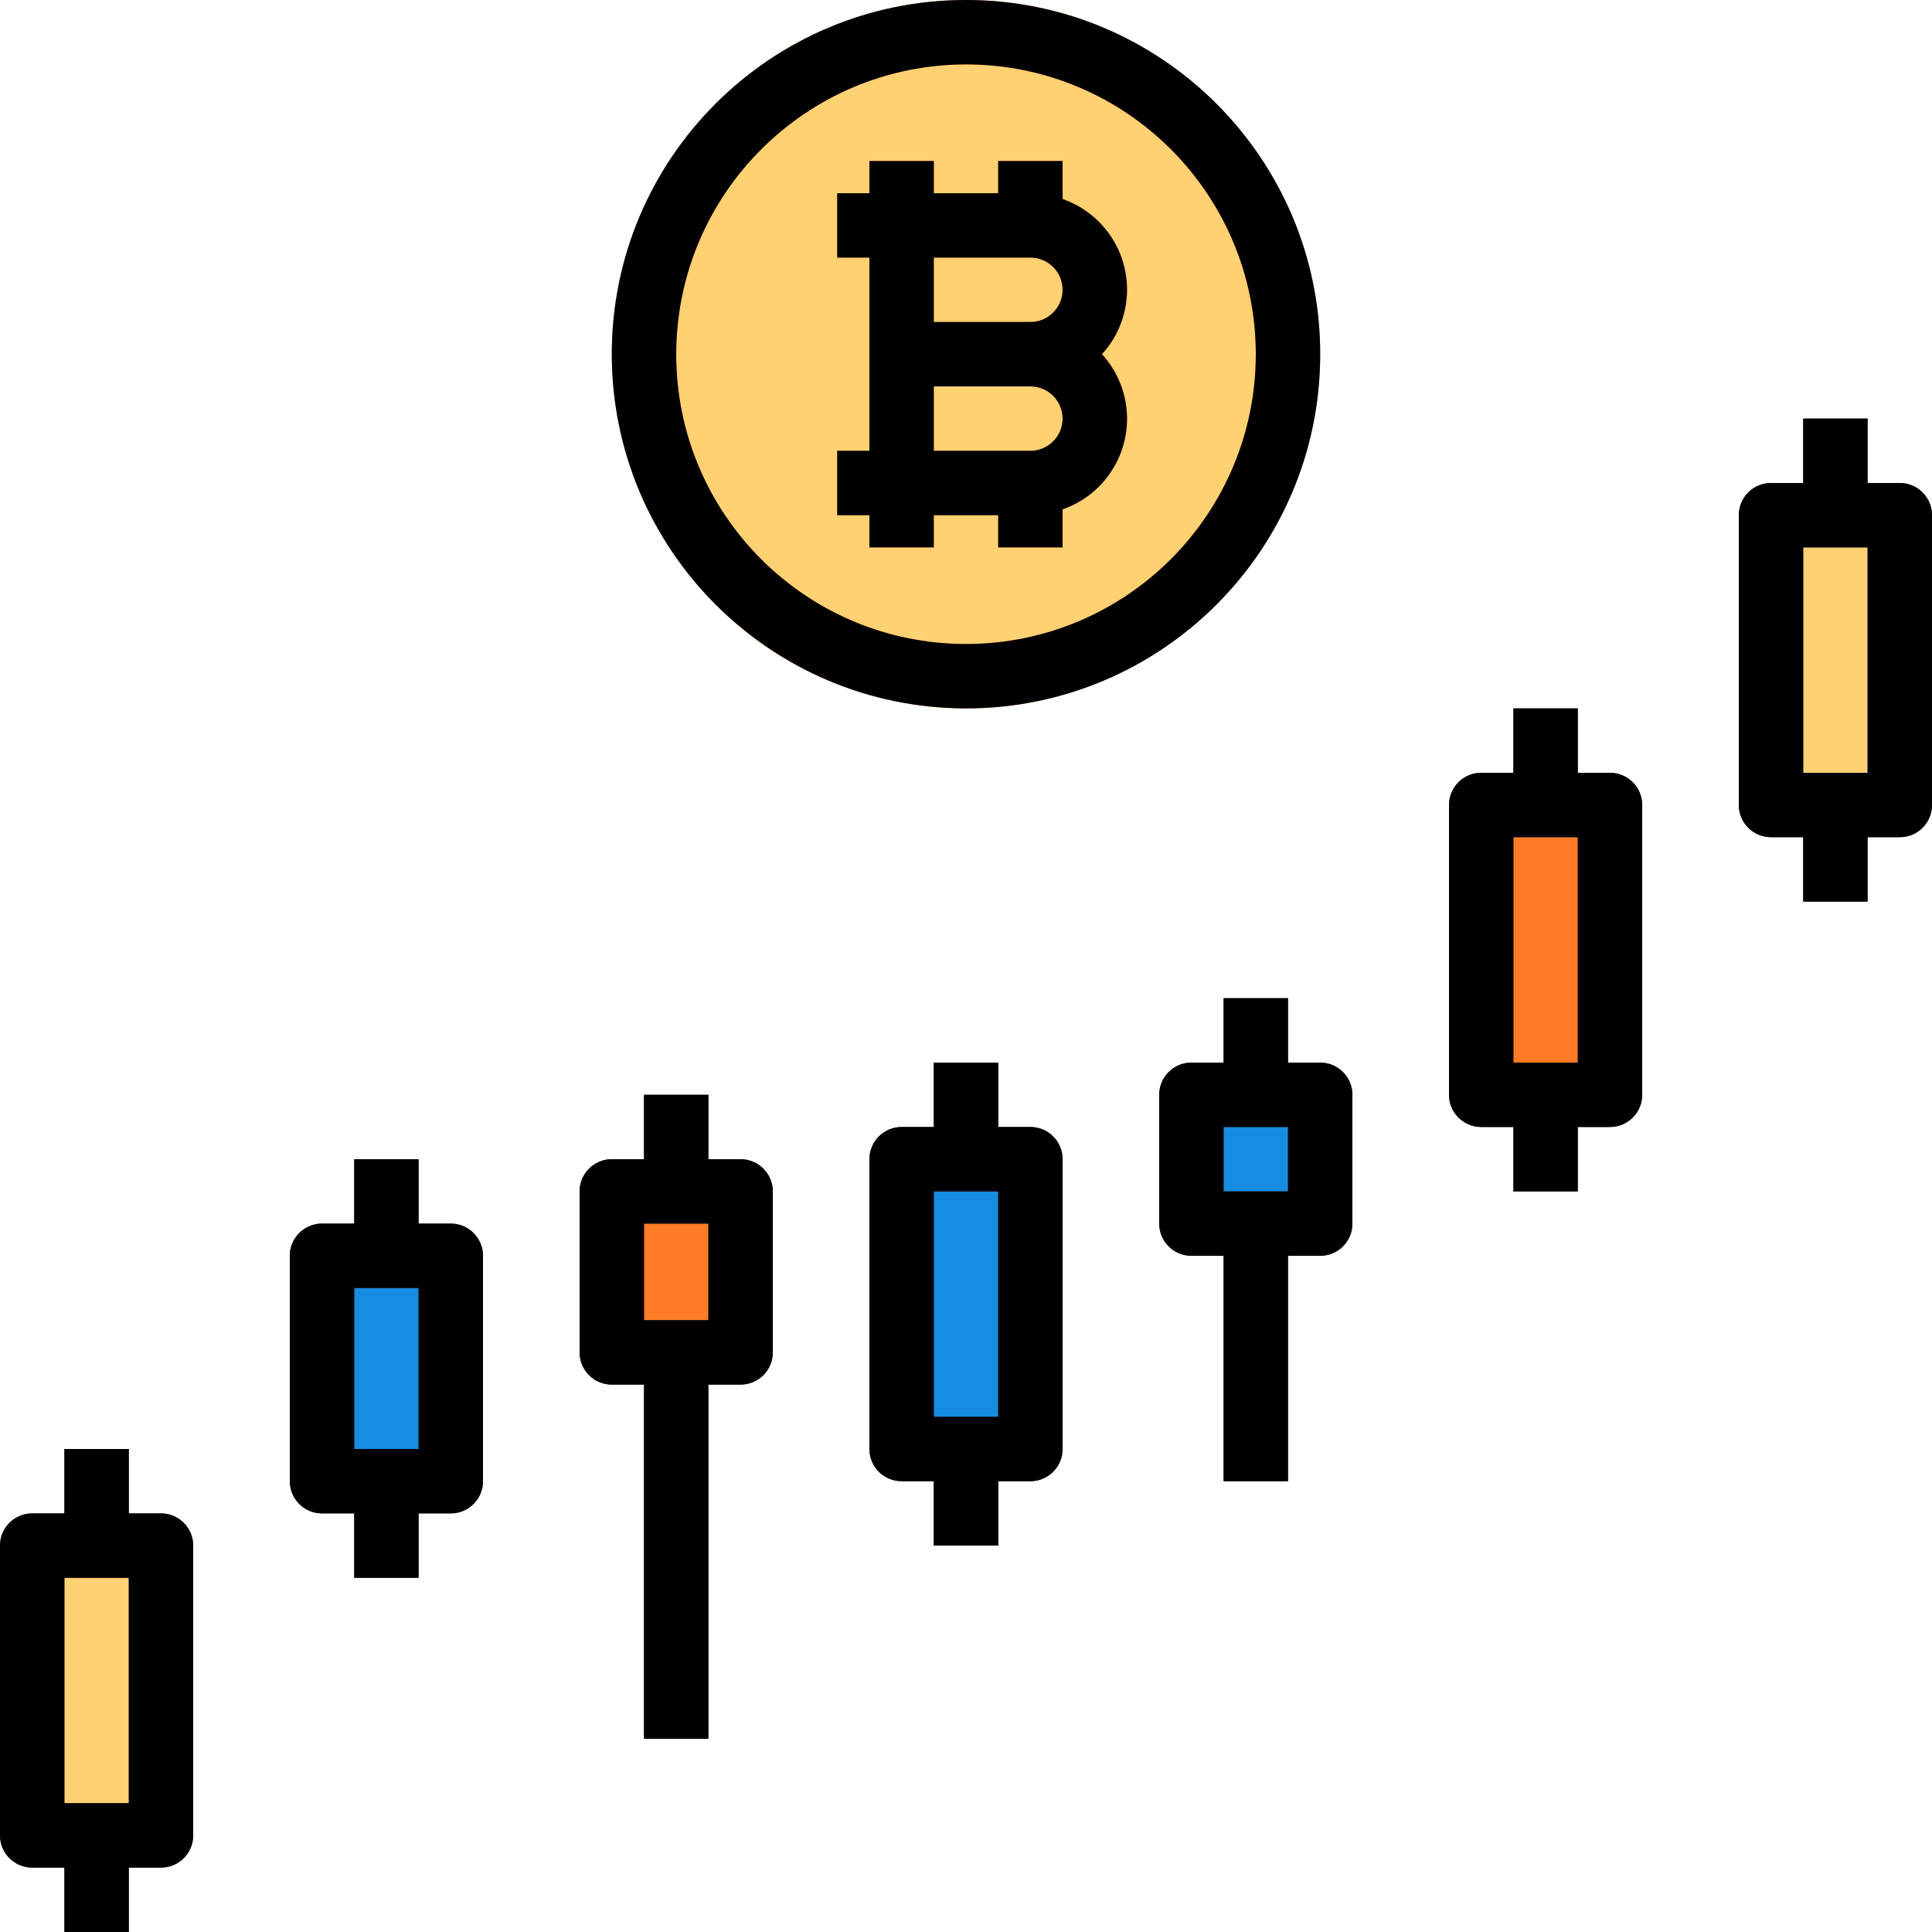 <?xml version="1.0" encoding="iso-8859-1"?>
<!-- Generator: Adobe Illustrator 19.0.0, SVG Export Plug-In . SVG Version: 6.00 Build 0)  -->
<svg version="1.1" id="Capa_1" xmlns="http://www.w3.org/2000/svg" xmlns:xlink="http://www.w3.org/1999/xlink" x="0px" y="0px"
	 viewBox="0 0 512 512" style="enable-background:new 0 0 512 512;" xml:space="preserve">
<polygon style="fill:#FFD173;" points="42.667,409.6 42.667,486.4 25.6,486.4 8.533,486.4 8.533,409.6 25.6,409.6 "/>
<g>
	<polygon style="fill:#FE7C26;" points="196.267,315.733 196.267,358.4 179.2,358.4 162.133,358.4 162.133,315.733 179.2,315.733 	
		"/>
	<polygon style="fill:#FE7C26;" points="426.667,213.333 426.667,290.133 409.6,290.133 392.533,290.133 392.533,213.333 
		409.6,213.333 	"/>
</g>
<g>
	<polygon style="fill:#168DE2;" points="349.867,290.133 349.867,324.267 332.8,324.267 315.733,324.267 315.733,290.133 
		332.8,290.133 	"/>
	<polygon style="fill:#168DE2;" points="273.067,307.2 273.067,384 256,384 238.933,384 238.933,307.2 256,307.2 	"/>
	<polygon style="fill:#168DE2;" points="119.467,332.8 119.467,392.533 102.4,392.533 85.333,392.533 85.333,332.8 102.4,332.8 	"/>
</g>
<g>
	<polygon style="fill:#FFD173;" points="503.467,136.533 503.467,213.333 486.4,213.333 469.333,213.333 469.333,136.533 
		486.4,136.533 	"/>
	<path style="fill:#FFD173;" d="M273.067,59.733c9.412,0.026,17.041,7.654,17.067,17.067c-0.068,9.395-7.671,16.998-17.067,17.067
		h-34.133V59.733H273.067z"/>
	<path style="fill:#FFD173;" d="M273.067,93.867c9.412,0.026,17.041,7.654,17.067,17.067c-0.068,9.395-7.671,16.998-17.067,17.067
		h-34.133V93.867H273.067z"/>
	<path style="fill:#FFD173;" d="M238.933,59.733V128h34.133c9.395-0.068,16.998-7.671,17.067-17.067
		c-0.026-9.412-7.654-17.041-17.067-17.067c9.395-0.068,16.998-7.671,17.067-17.067c-0.026-9.412-7.654-17.041-17.067-17.067
		H238.933z M256,8.533c47.13,0,85.333,38.204,85.333,85.333S303.13,179.2,256,179.2s-85.333-38.204-85.333-85.333
		S208.87,8.533,256,8.533z"/>
</g>
<g>
	<path style="fill:#FE7C26;" d="M273.067,102.4V85.333c2.227,0.026,4.369-0.862,5.922-2.458c1.673-1.579,2.62-3.78,2.611-6.076
		c0-4.71-3.823-8.533-8.533-8.533h-25.6v25.6H230.4V59.733c0-4.71,3.823-8.533,8.533-8.533h34.133c14.14,0,25.6,11.46,25.6,25.6
		C298.598,90.906,287.172,102.332,273.067,102.4z"/>
	<path style="fill:#FE7C26;" d="M273.067,136.533h-34.133c-4.71,0-8.533-3.823-8.533-8.533V93.867c0-4.71,3.823-8.533,8.533-8.533
		h34.133c14.14,0,25.6,11.46,25.6,25.6C298.598,125.039,287.172,136.465,273.067,136.533z M247.467,119.467h25.6
		c2.227,0.026,4.369-0.862,5.922-2.458c1.673-1.579,2.62-3.78,2.611-6.076c0-4.71-3.823-8.533-8.533-8.533h-25.6V119.467z"/>
	<path style="fill:#FE7C26;" d="M247.467,145.067H230.4v-8.533h-8.533v-17.067h17.067c4.71,0,8.533,3.823,8.533,8.533V145.067z"/>
	<path style="fill:#FE7C26;" d="M238.933,68.267h-17.067V51.2h8.533v-8.533h17.067v17.067
		C247.467,64.444,243.644,68.267,238.933,68.267z"/>
	<rect x="264.533" y="42.667" style="fill:#FE7C26;" width="17.067" height="17.067"/>
	<rect x="264.533" y="128" style="fill:#FE7C26;" width="17.067" height="17.067"/>
	<path style="fill:#FE7C26;" d="M256,187.733c-51.84,0-93.867-42.027-93.867-93.867S204.16,0,256,0s93.867,42.027,93.867,93.867
		C349.807,145.681,307.814,187.674,256,187.733z M256,17.067c-42.419,0-76.8,34.381-76.8,76.8s34.381,76.8,76.8,76.8
		s76.8-34.381,76.8-76.8C332.749,51.473,298.394,17.118,256,17.067z"/>
</g>
<g>
	<path style="fill:#454545;" d="M42.667,494.933H8.533C3.823,494.933,0,491.11,0,486.4v-76.8c0-4.71,3.823-8.533,8.533-8.533h34.133
		c4.71,0,8.533,3.823,8.533,8.533v76.8C51.2,491.11,47.377,494.933,42.667,494.933z M17.067,477.867h17.067v-59.733H17.067V477.867z
		"/>
	<path style="fill:#454545;" d="M119.467,401.067H85.333c-4.71,0-8.533-3.823-8.533-8.533V332.8c0-4.71,3.823-8.533,8.533-8.533
		h34.133c4.71,0,8.533,3.823,8.533,8.533v59.733C128,397.244,124.177,401.067,119.467,401.067z M93.867,384h17.067v-42.667H93.867
		V384z"/>
	<path style="fill:#454545;" d="M196.267,366.933h-34.133c-4.71,0-8.533-3.823-8.533-8.533v-42.667c0-4.71,3.823-8.533,8.533-8.533
		h34.133c4.71,0,8.533,3.823,8.533,8.533V358.4C204.8,363.11,200.977,366.933,196.267,366.933z M170.667,349.867h17.067v-25.6
		h-17.067V349.867z"/>
	<path style="fill:#454545;" d="M273.067,392.533h-34.133c-4.71,0-8.533-3.823-8.533-8.533v-76.8c0-4.71,3.823-8.533,8.533-8.533
		h34.133c4.71,0,8.533,3.823,8.533,8.533V384C281.6,388.71,277.777,392.533,273.067,392.533z M247.467,375.467h17.067v-59.733
		h-17.067V375.467z"/>
	<path style="fill:#454545;" d="M349.867,332.8h-34.133c-4.71,0-8.533-3.823-8.533-8.533v-34.133c0-4.71,3.823-8.533,8.533-8.533
		h34.133c4.71,0,8.533,3.823,8.533,8.533v34.133C358.4,328.977,354.577,332.8,349.867,332.8z M324.267,315.733h17.067v-17.067
		h-17.067V315.733z"/>
	<path style="fill:#454545;" d="M426.667,298.667h-34.133c-4.71,0-8.533-3.823-8.533-8.533v-76.8c0-4.71,3.823-8.533,8.533-8.533
		h34.133c4.71,0,8.533,3.823,8.533,8.533v76.8C435.2,294.844,431.377,298.667,426.667,298.667z M401.067,281.6h17.067v-59.733
		h-17.067V281.6z"/>
	<path style="fill:#454545;" d="M503.467,221.867h-34.133c-4.71,0-8.533-3.823-8.533-8.533v-76.8c0-4.71,3.823-8.533,8.533-8.533
		h34.133c4.71,0,8.533,3.823,8.533,8.533v76.8C512,218.044,508.177,221.867,503.467,221.867z M477.867,204.8h17.067v-59.733h-17.067
		V204.8z"/>
	<rect x="17.067" y="384" style="fill:#454545;" width="17.067" height="25.6"/>
	<rect x="93.867" y="307.2" style="fill:#454545;" width="17.067" height="25.6"/>
	<rect x="17.067" y="486.4" style="fill:#454545;" width="17.067" height="25.6"/>
	<rect x="93.867" y="392.533" style="fill:#454545;" width="17.067" height="25.6"/>
	<rect x="170.667" y="290.133" style="fill:#454545;" width="17.067" height="25.6"/>
	<rect x="247.467" y="281.6" style="fill:#454545;" width="17.067" height="25.6"/>
	<rect x="247.467" y="384" style="fill:#454545;" width="17.067" height="25.6"/>
	<rect x="324.267" y="264.533" style="fill:#454545;" width="17.067" height="25.6"/>
	<rect x="324.267" y="324.267" style="fill:#454545;" width="17.067" height="68.267"/>
	<rect x="401.067" y="187.733" style="fill:#454545;" width="17.067" height="25.6"/>
	<rect x="401.067" y="290.133" style="fill:#454545;" width="17.067" height="25.6"/>
	<rect x="477.867" y="110.933" style="fill:#454545;" width="17.067" height="25.6"/>
	<rect x="477.867" y="213.333" style="fill:#454545;" width="17.067" height="25.6"/>
	<rect x="170.667" y="358.4" style="fill:#454545;" width="17.067" height="102.4"/>
</g>
<path d="M230.4,145.067h17.067v-8.533h17.067v8.533H281.6v-10.103c13.235-4.582,20.258-19.021,15.676-32.256
	c-1.135-3.277-2.927-6.281-5.265-8.841c9.464-10.325,8.755-26.368-1.57-35.831c-2.56-2.338-5.564-4.13-8.841-5.265V42.667h-17.067
	V51.2h-17.067v-8.533H230.4V51.2h-8.533v17.067h8.533v51.2h-8.533v17.067h8.533V145.067z M247.467,68.267h25.6
	c4.71,0,8.533,3.823,8.533,8.533s-3.823,8.533-8.533,8.533h-25.6V68.267z M247.467,102.4h25.6c4.71,0,8.533,3.823,8.533,8.533
	c0,4.71-3.823,8.533-8.533,8.533h-25.6V102.4z"/>
<path d="M256,187.733c51.84,0,93.867-42.027,93.867-93.867S307.84,0,256,0s-93.867,42.027-93.867,93.867
	C162.193,145.681,204.186,187.674,256,187.733z M256,17.067c42.419,0,76.8,34.381,76.8,76.8s-34.381,76.8-76.8,76.8
	s-76.8-34.381-76.8-76.8C179.251,51.473,213.606,17.118,256,17.067z"/>
<path d="M8.533,494.933h8.533V512h17.067v-17.067h8.533c4.71,0,8.533-3.823,8.533-8.533v-76.8c0-4.71-3.823-8.533-8.533-8.533
	h-8.533V384H17.067v17.067H8.533C3.823,401.067,0,404.89,0,409.6v76.8C0,491.11,3.823,494.933,8.533,494.933z M17.067,418.133
	h17.067v59.733H17.067V418.133z"/>
<path d="M153.6,315.733V358.4c0,4.71,3.823,8.533,8.533,8.533h8.533V460.8h17.067v-93.867h8.533c4.71,0,8.533-3.823,8.533-8.533
	v-42.667c0-4.71-3.823-8.533-8.533-8.533h-8.533v-17.067h-17.067V307.2h-8.533C157.423,307.2,153.6,311.023,153.6,315.733z
	 M170.667,324.267h17.067v25.6h-17.067V324.267z"/>
<path d="M281.6,384v-76.8c0-4.71-3.823-8.533-8.533-8.533h-8.533V281.6h-17.067v17.067h-8.533c-4.71,0-8.533,3.823-8.533,8.533V384
	c0,4.71,3.823,8.533,8.533,8.533h8.533V409.6h17.067v-17.067h8.533C277.777,392.533,281.6,388.71,281.6,384z M264.533,375.467
	h-17.067v-59.733h17.067V375.467z"/>
<path d="M384,290.133c0,4.71,3.823,8.533,8.533,8.533h8.533v17.067h17.067v-17.067h8.533c4.71,0,8.533-3.823,8.533-8.533v-76.8
	c0-4.71-3.823-8.533-8.533-8.533h-8.533v-17.067h-17.067V204.8h-8.533c-4.71,0-8.533,3.823-8.533,8.533V290.133z M401.067,221.867
	h17.067V281.6h-17.067V221.867z"/>
<path d="M93.867,324.267h-8.533c-4.71,0-8.533,3.823-8.533,8.533v59.733c0,4.71,3.823,8.533,8.533,8.533h8.533v17.067h17.067
	v-17.067h8.533c4.71,0,8.533-3.823,8.533-8.533V332.8c0-4.71-3.823-8.533-8.533-8.533h-8.533V307.2H93.867V324.267z M110.933,384
	H93.867v-42.667h17.067V384z"/>
<path d="M324.267,264.533V281.6h-8.533c-4.71,0-8.533,3.823-8.533,8.533v34.133c0,4.71,3.823,8.533,8.533,8.533h8.533v59.733h17.067
	V332.8h8.533c4.71,0,8.533-3.823,8.533-8.533v-34.133c0-4.71-3.823-8.533-8.533-8.533h-8.533v-17.067H324.267z M341.333,315.733
	h-17.067v-17.067h17.067V315.733z"/>
<path d="M477.867,110.933V128h-8.533c-4.71,0-8.533,3.823-8.533,8.533v76.8c0,4.71,3.823,8.533,8.533,8.533h8.533v17.067h17.067
	v-17.067h8.533c4.71,0,8.533-3.823,8.533-8.533v-76.8c0-4.71-3.823-8.533-8.533-8.533h-8.533v-17.067H477.867z M494.933,204.8
	h-17.067v-59.733h17.067V204.8z"/>
<g>
</g>
<g>
</g>
<g>
</g>
<g>
</g>
<g>
</g>
<g>
</g>
<g>
</g>
<g>
</g>
<g>
</g>
<g>
</g>
<g>
</g>
<g>
</g>
<g>
</g>
<g>
</g>
<g>
</g>
</svg>
